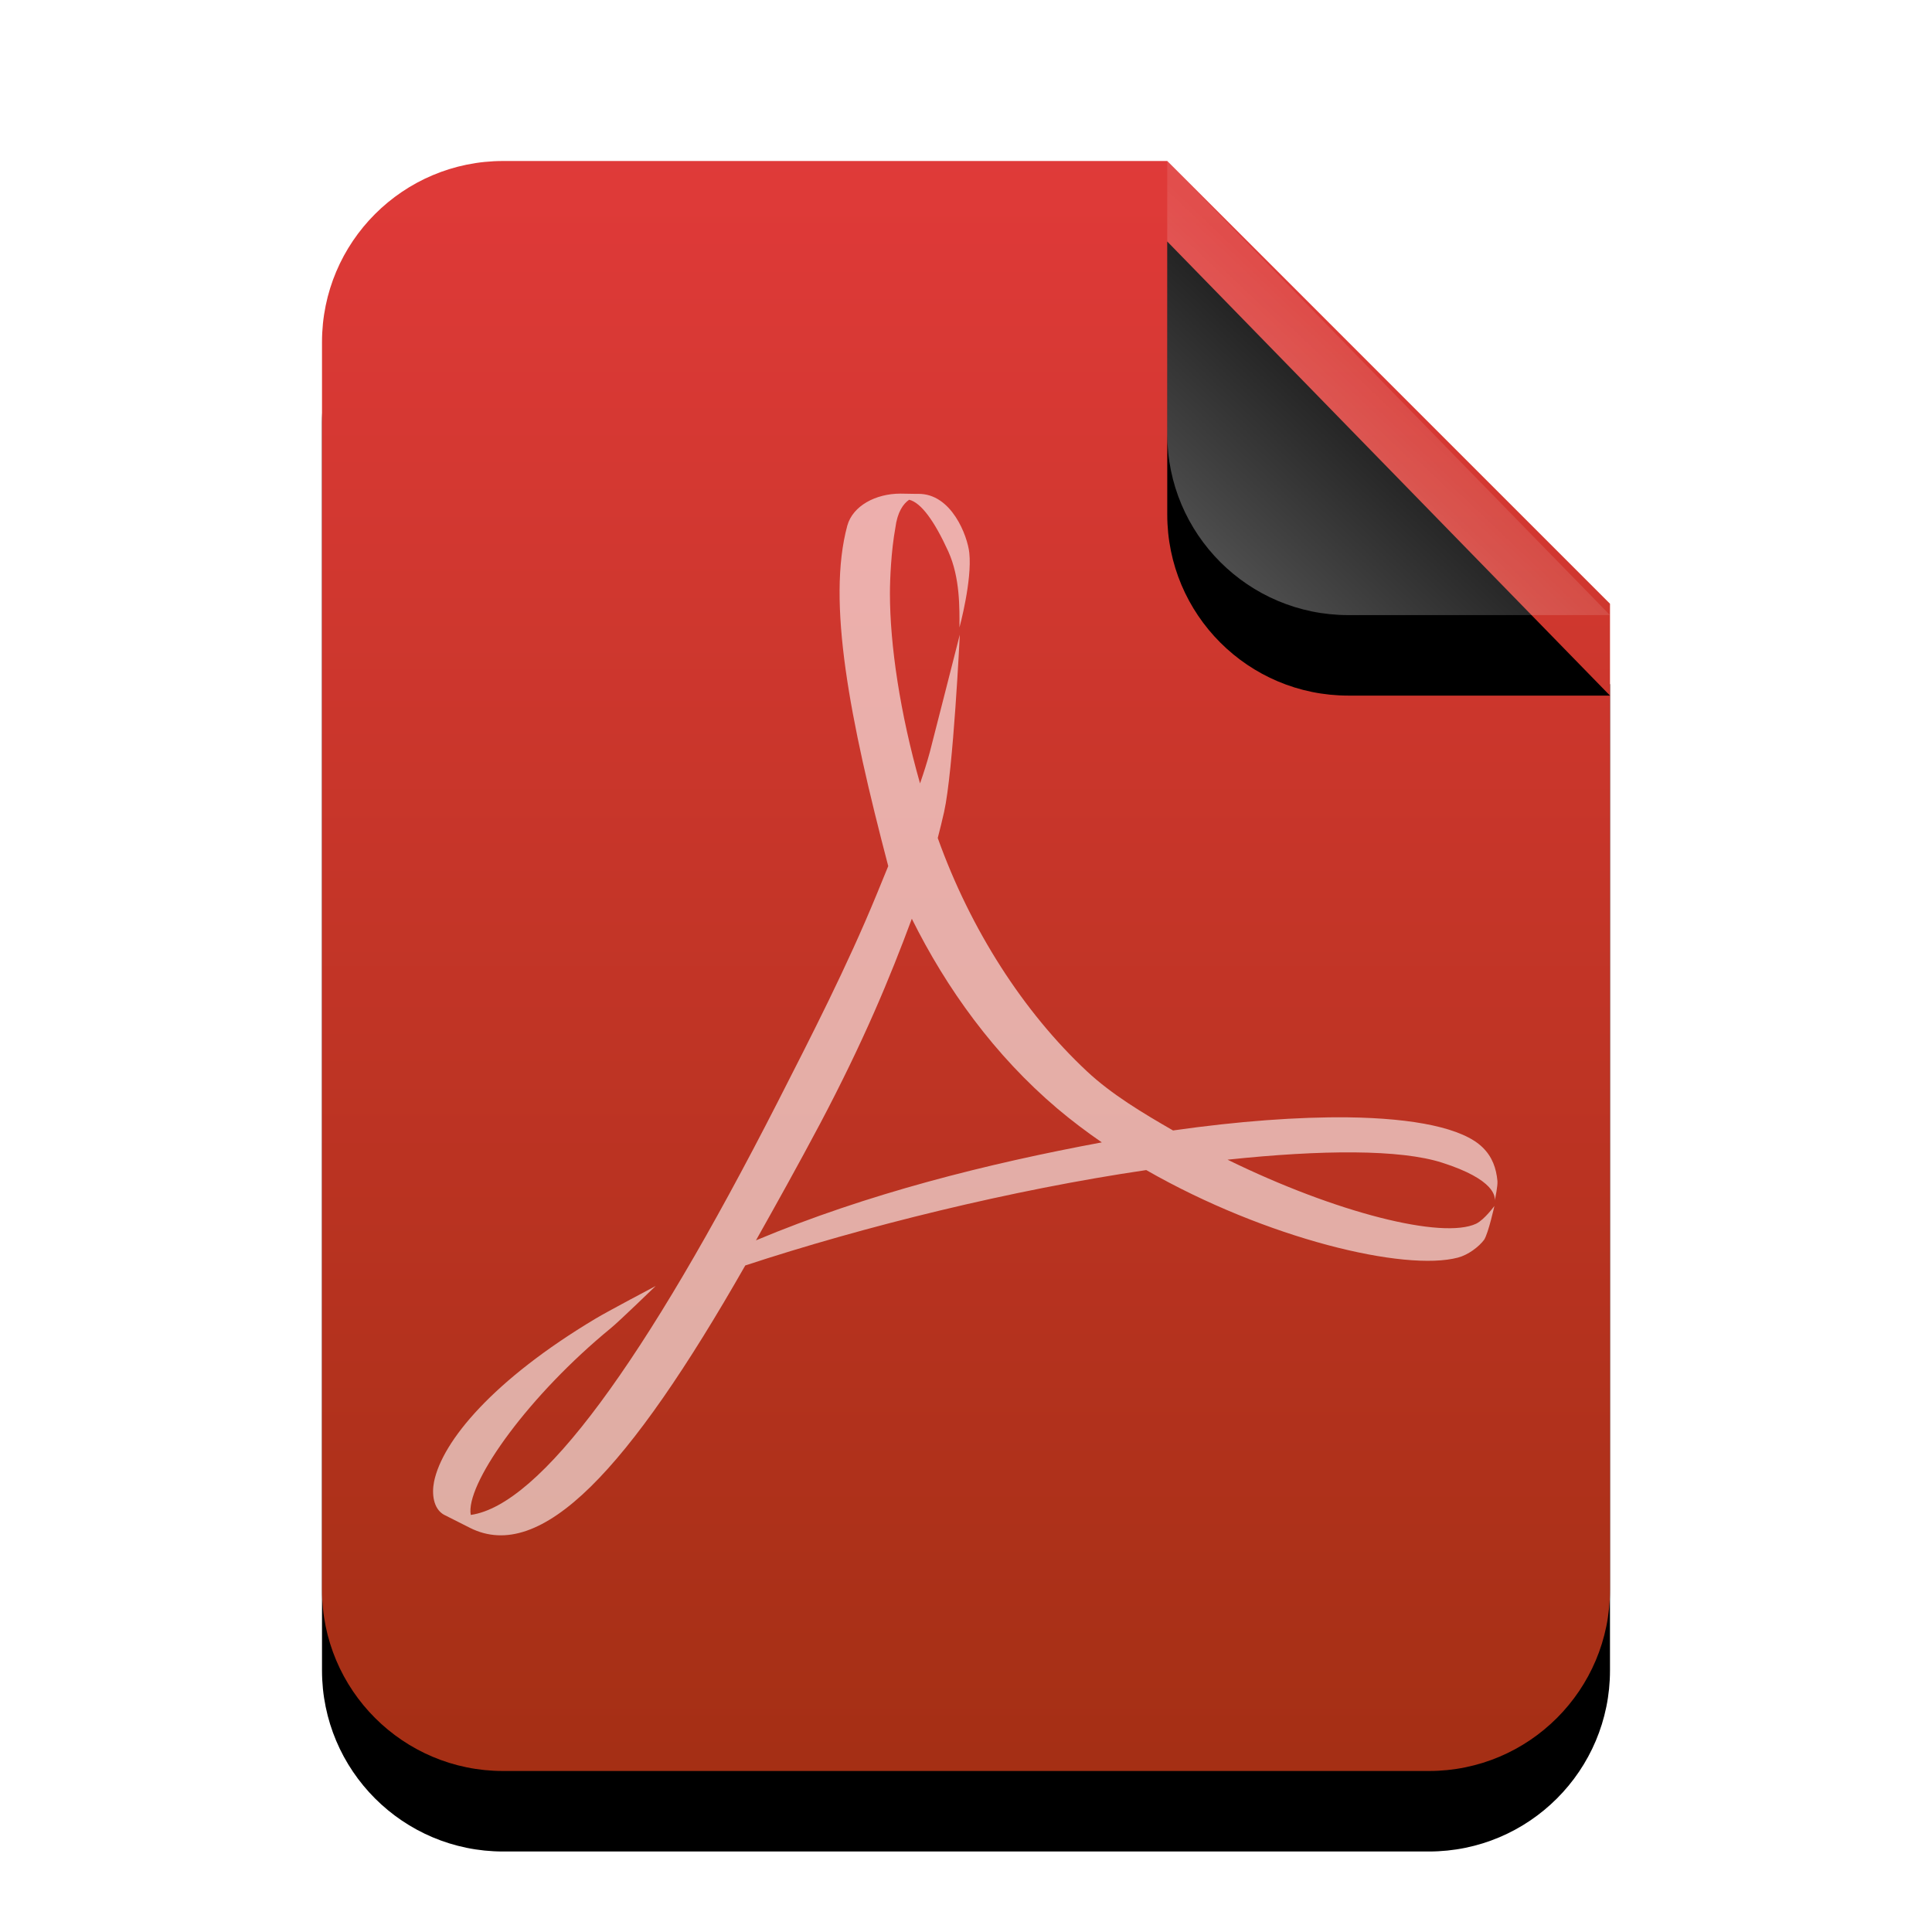 <svg xmlns="http://www.w3.org/2000/svg" xmlns:xlink="http://www.w3.org/1999/xlink" width="24" height="24" viewBox="0 0 24 24">
  <defs>
    <linearGradient id="application-pdf-c" x1="50%" x2="50%" y1="0%" y2="100%">
      <stop offset="0%" stop-color="#E03A39"/>
      <stop offset="100%" stop-color="#A42F14"/>
    </linearGradient>
    <path id="application-pdf-b" d="M16,17.75 C16,18.993 14.993,20 13.75,20 L2.25,20 C1.007,20 1.52179594e-16,18.993 0,17.75 L0,2.25 C-1.52179594e-16,1.007 1.007,2.28269391e-16 2.25,0 L10.5,0 L16,5.5 L16,17.75 Z"/>
    <filter id="application-pdf-a" width="143.8%" height="135%" x="-21.9%" y="-12.5%" filterUnits="objectBoundingBox">
      <feOffset dy="1" in="SourceAlpha" result="shadowOffsetOuter1"/>
      <feGaussianBlur in="shadowOffsetOuter1" result="shadowBlurOuter1" stdDeviation="1"/>
      <feColorMatrix in="shadowBlurOuter1" values="0 0 0 0 0.663   0 0 0 0 0.106   0 0 0 0 0  0 0 0 0.2 0"/>
    </filter>
    <linearGradient id="application-pdf-f" x1="50%" x2="14.088%" y1="50%" y2="88.513%">
      <stop offset="0%" stop-color="#FFF" stop-opacity=".1"/>
      <stop offset="100%" stop-color="#FFF" stop-opacity=".3"/>
    </linearGradient>
    <path id="application-pdf-e" d="M10.5,0 L16,5.641 L12.75,5.641 C11.507,5.641 10.5,4.634 10.5,3.391 L10.5,0 L10.5,0 Z"/>
    <filter id="application-pdf-d" width="227.3%" height="224.1%" x="-63.6%" y="-44.3%" filterUnits="objectBoundingBox">
      <feOffset dy="1" in="SourceAlpha" result="shadowOffsetOuter1"/>
      <feGaussianBlur in="shadowOffsetOuter1" result="shadowBlurOuter1" stdDeviation="1"/>
      <feComposite in="shadowBlurOuter1" in2="SourceAlpha" operator="out" result="shadowBlurOuter1"/>
      <feColorMatrix in="shadowBlurOuter1" values="0 0 0 0 0   0 0 0 0 0   0 0 0 0 0  0 0 0 0.05 0"/>
    </filter>
  </defs>
  <g fill="none" fill-rule="evenodd">
    <g transform="translate(4 2)">
      <use fill="#000" filter="url(#application-pdf-a)" xlink:href="#application-pdf-b"/>
      <use fill="url(#application-pdf-c)" xlink:href="#application-pdf-b"/>
      <use fill="#000" filter="url(#application-pdf-d)" xlink:href="#application-pdf-e"/>
      <use fill="url(#application-pdf-f)" xlink:href="#application-pdf-e"/>
    </g>
    <path fill="#FFF" fill-opacity=".6" d="M16.745,13.88 C16.124,13.873 15.38,13.928 14.572,14.043 C14.202,13.83 13.811,13.597 13.501,13.307 C12.716,12.573 12.058,11.553 11.649,10.41 C11.677,10.301 11.704,10.194 11.728,10.086 C11.842,9.574 11.923,7.884 11.923,7.884 C11.923,7.884 11.6,9.154 11.55,9.345 C11.517,9.467 11.476,9.597 11.429,9.732 C11.181,8.859 11.055,8.013 11.055,7.372 C11.055,7.191 11.071,6.839 11.122,6.56 C11.147,6.361 11.22,6.258 11.294,6.208 C11.442,6.244 11.607,6.471 11.78,6.85 C11.928,7.178 11.919,7.559 11.919,7.794 C11.919,7.794 12.078,7.211 12.041,6.867 C12.019,6.66 11.822,6.129 11.405,6.135 L11.371,6.135 L11.185,6.132 C10.88,6.132 10.595,6.282 10.526,6.528 C10.269,7.474 10.556,8.937 11.034,10.759 L10.89,11.111 C10.523,12.005 10.066,12.895 9.663,13.685 C8.002,16.939 6.709,18.696 5.848,18.819 L5.844,18.783 C5.825,18.377 6.574,17.33 7.589,16.498 C7.694,16.412 8.145,15.975 8.145,15.975 C8.145,15.975 7.536,16.297 7.399,16.38 C6.128,17.14 5.495,17.901 5.392,18.406 C5.362,18.556 5.382,18.741 5.514,18.816 L5.839,18.98 C6.724,19.424 7.811,18.258 9.258,15.72 C10.73,15.236 12.566,14.781 14.239,14.535 C15.735,15.391 17.452,15.798 18.112,15.622 C18.237,15.589 18.37,15.49 18.437,15.4 C18.49,15.316 18.564,14.981 18.564,14.981 C18.564,14.981 18.44,15.151 18.338,15.201 C17.92,15.398 16.602,15.069 15.249,14.406 C16.419,14.282 17.394,14.276 17.914,14.443 C18.576,14.654 18.576,14.871 18.567,14.916 C18.576,14.879 18.606,14.734 18.602,14.672 C18.587,14.513 18.538,14.371 18.418,14.254 C18.173,14.013 17.569,13.891 16.745,13.88 L16.745,13.88 Z M9.391,15.408 C9.641,14.963 9.912,14.478 10.19,13.954 C10.727,12.937 11.053,12.152 11.327,11.413 C11.759,12.283 12.355,13.11 13.136,13.772 C13.311,13.92 13.496,14.059 13.687,14.191 C12.267,14.455 10.776,14.827 9.391,15.408 L9.391,15.408 Z"/>
  </g>
</svg>
